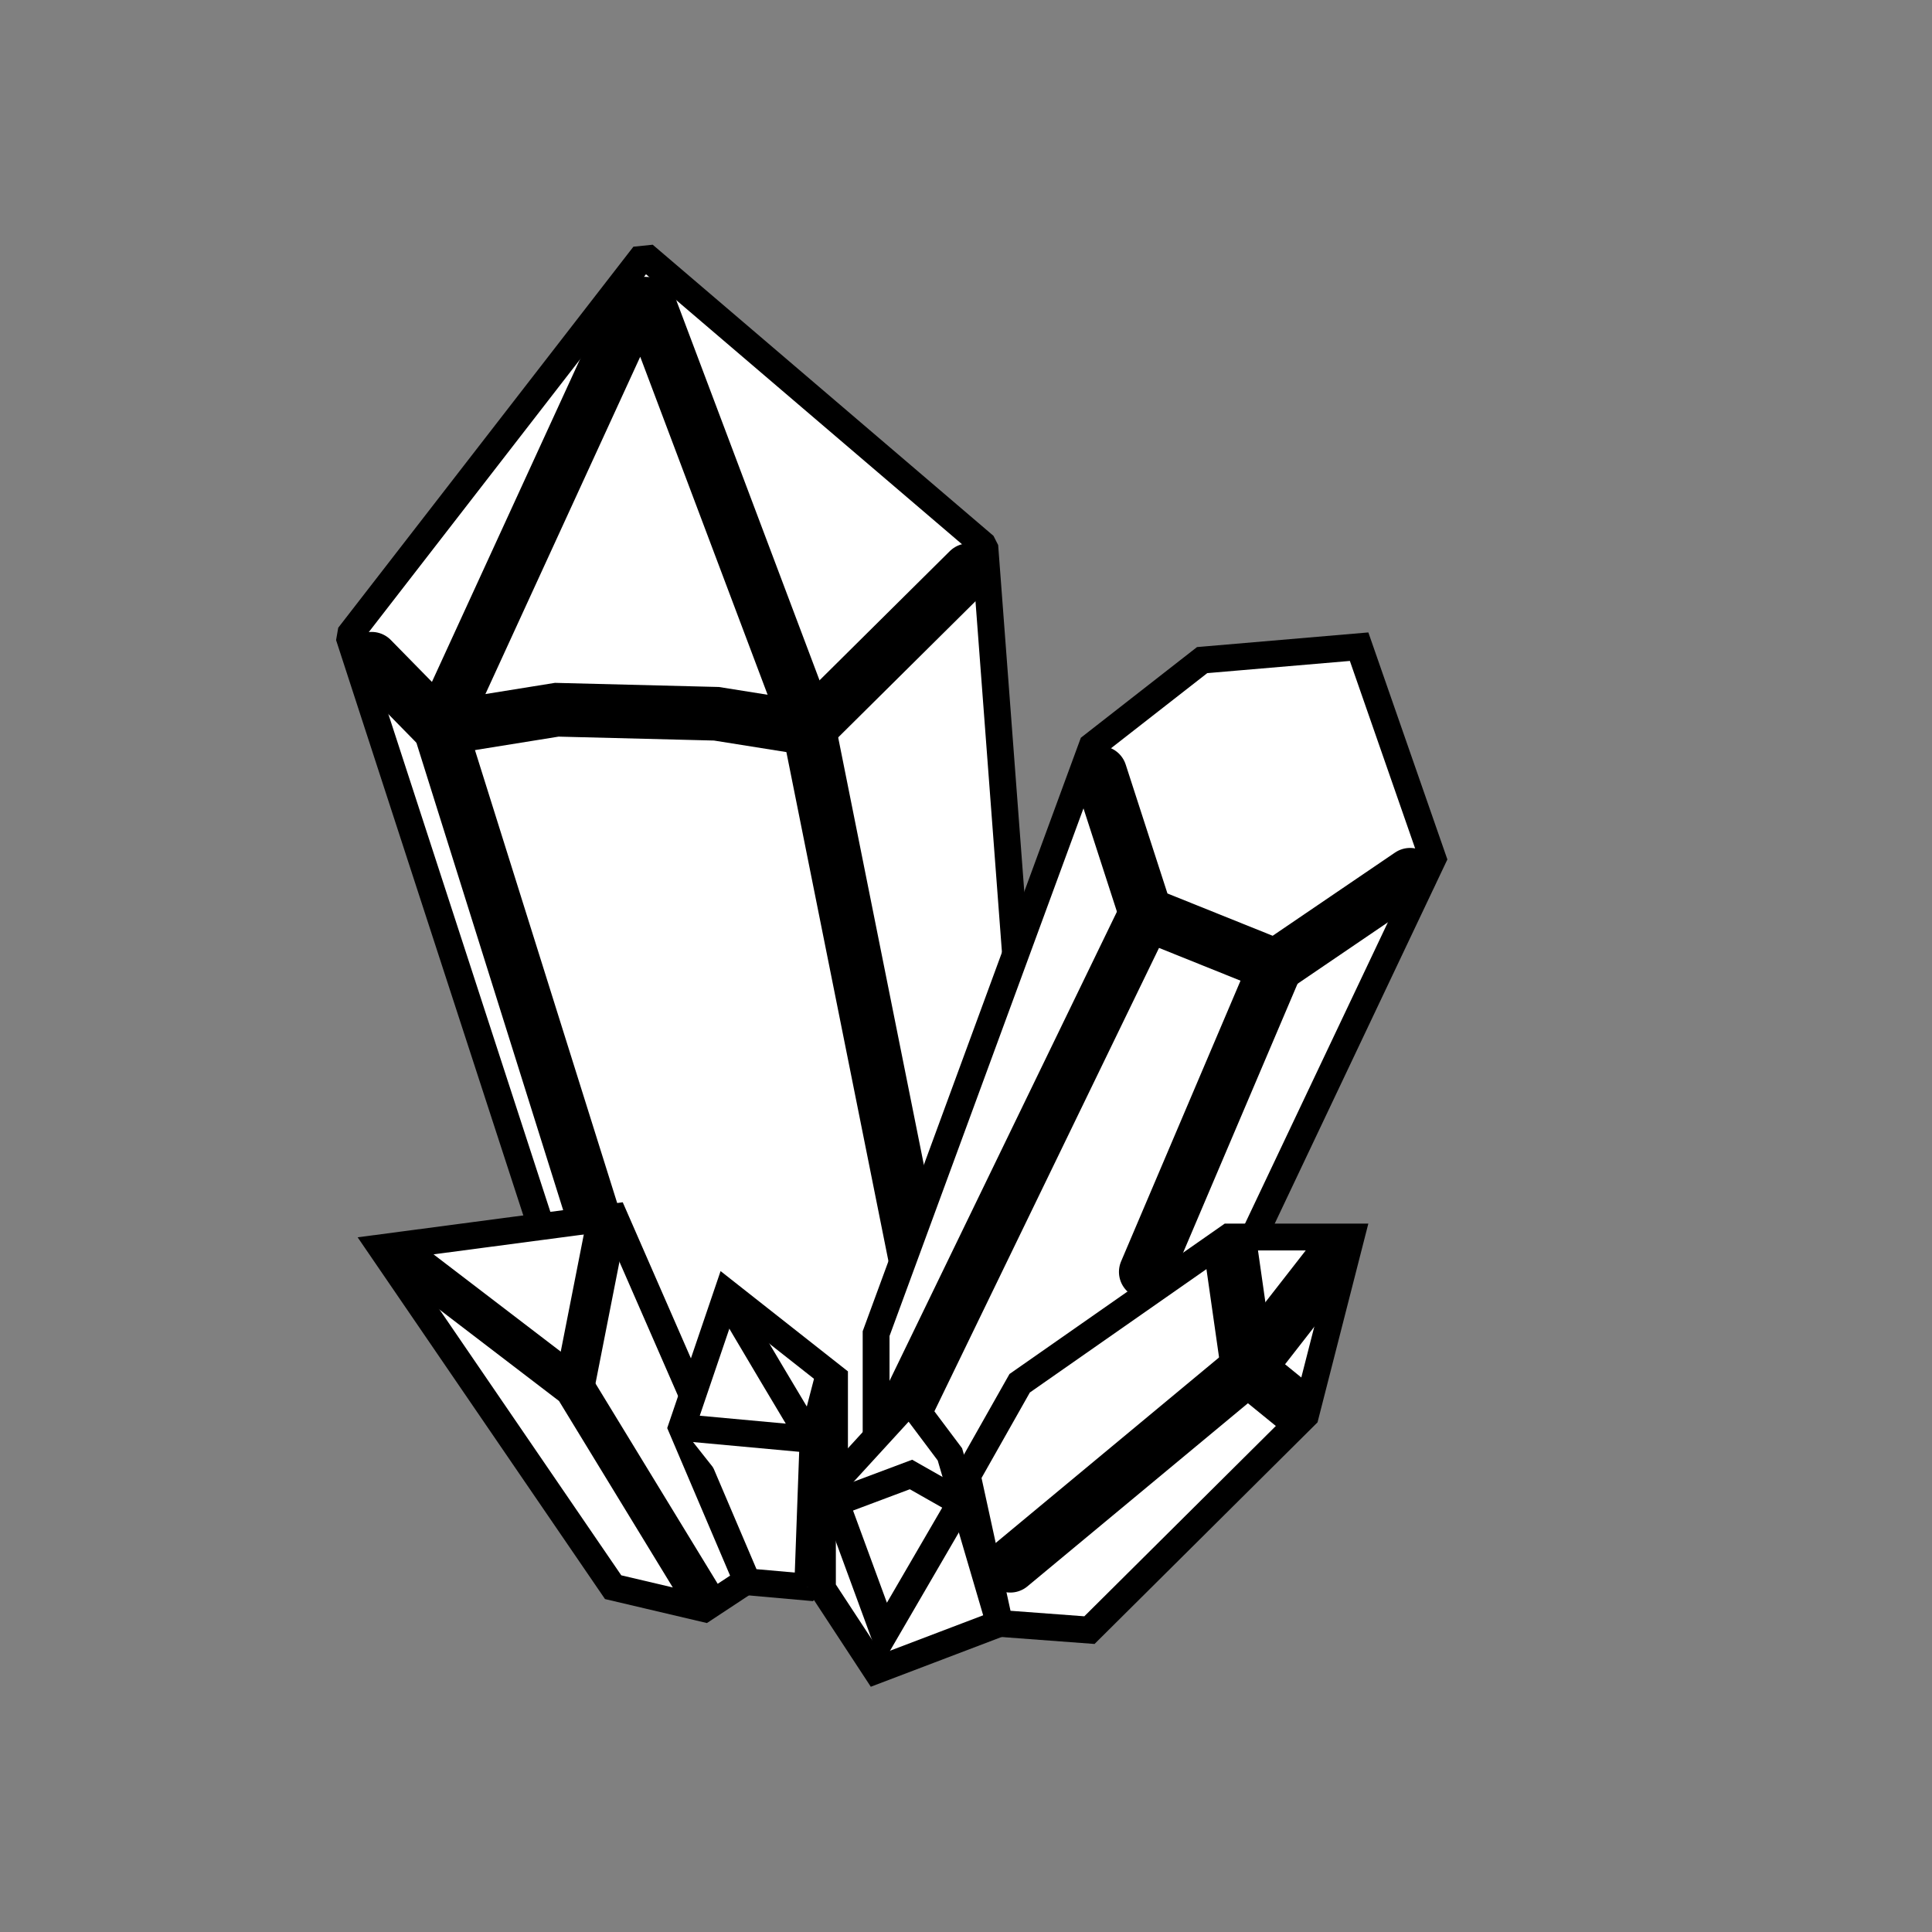 <?xml version="1.0" encoding="utf-8"?>
<!-- Generator: Adobe Illustrator 26.0.2, SVG Export Plug-In . SVG Version: 6.00 Build 0)  -->
<svg version="1.1" xmlns="http://www.w3.org/2000/svg" xmlns:xlink="http://www.w3.org/1999/xlink" x="0px" y="0px"
	 viewBox="0 0 144 144" style="enable-background:new 0 0 144 144;" xml:space="preserve">
<rect x="0" y="0" width="144" height="144" fill="#808080" stroke="none"/>
<style type="text/css">
	.st0{fill:#FFFFFF;stroke:#000000;stroke-width:2;stroke-linejoin:bevel;stroke-miterlimit:10;}
	.st1{fill:none;stroke:#000000;stroke-width:4;stroke-linecap:round;stroke-miterlimit:10;}
	.st2{fill:none;stroke:#000000;stroke-width:4;stroke-linejoin:bevel;stroke-miterlimit:10;}
	.st3{fill:#FFFFFF;stroke:#000000;stroke-width:2;stroke-miterlimit:10;}
	.st4{fill:#FFFFFF;stroke:#000000;stroke-width:4;stroke-miterlimit:10;}
	.st5{fill:#FFFFFF;stroke:#000000;stroke-width:4;stroke-linecap:round;stroke-miterlimit:10;}
	.st6{fill:none;stroke:#000000;stroke-width:1.75;stroke-miterlimit:10;}
	.st7{fill:none;stroke:#000000;stroke-width:4;stroke-miterlimit:10;}
	.st8{fill:#FFFFFF;stroke:#000000;stroke-miterlimit:10;}
	.st9{fill:#FFFFFF;stroke:#000000;stroke-width:3;stroke-miterlimit:10;}
	.st10{fill:none;stroke:#000000;stroke-width:2;stroke-miterlimit:10;}
</style>
<g id="Guides">
</g>
<g id="Layer_4">
	<polygon class="st0" points="48,19 26,47.4 48,115 79,115 73.4,40.7 	"/>
	<polyline class="st1" points="27.7,49.1 32.8,54.3 41.5,52.9 53.4,53.2 60.3,54.3 72.2,42.5 	"/>
	<polyline class="st2" points="68.6,95.7 60.3,54.3 47.9,21.4 32.8,54.3 44.7,92.2 	"/>
	<polygon class="st3" points="101.3,48.2 89.6,49.2 81.4,55.6 65.3,99.4 65.3,112.3 83.9,112.3 106.8,64 	"/>
	<polygon class="st3" points="100.7,92.2 91.6,92.2 76,103.1 72.1,110 74.5,121 81.2,121.5 97.3,105.5 	"/>
	<polygon class="st3" points="28.4,93 45.8,90.7 57.2,116.8 52.5,119.9 45.7,118.3 	"/>
	<line class="st4" x1="85.4" y1="68.1" x2="66.4" y2="107.3"/>
	<polygon class="st3" points="54.2,96.4 50.8,106.4 55.7,117.9 60.2,118.3 62.2,116.2 62.2,102.7 	"/>
	<polygon class="st3" points="67.8,104.4 61.3,111.5 61.3,118.4 65.3,124.5 74.5,121 70.8,108.4 	"/>
	<polyline class="st5" points="105.1,65.2 95.1,72 85.4,68.1 82,57.6 	"/>
	<line class="st5" x1="95.1" y1="72" x2="85.4" y2="94.8"/>
	<polyline class="st5" points="99,94.3 93,102 75.3,116.7 	"/>
	<path class="st6" d="M91.9,94.3"/>
	<polyline class="st7" points="91.6,92.2 93,102 97.3,105.5 	"/>
	<path class="st8" d="M118.8,81.5"/>
	<polygon class="st3" points="67.9,109.9 62.3,112 65.9,121.8 71.6,112 	"/>
	<polyline class="st9" points="29.2,93 42.8,103.4 52.5,119.3 	"/>
	<line class="st9" x1="42.8" y1="103.4" x2="45.3" y2="90.7"/>
	<polyline class="st3" points="50.8,106.4 60.6,107.3 60.2,118.3 	"/>
	<path class="st10" d="M61.8,102.4l-1.3,5c0,0-5.8-9.7-6.1-10.3"/>
	<path class="st10" d="M54.2,96.4"/>
</g>
</svg>
